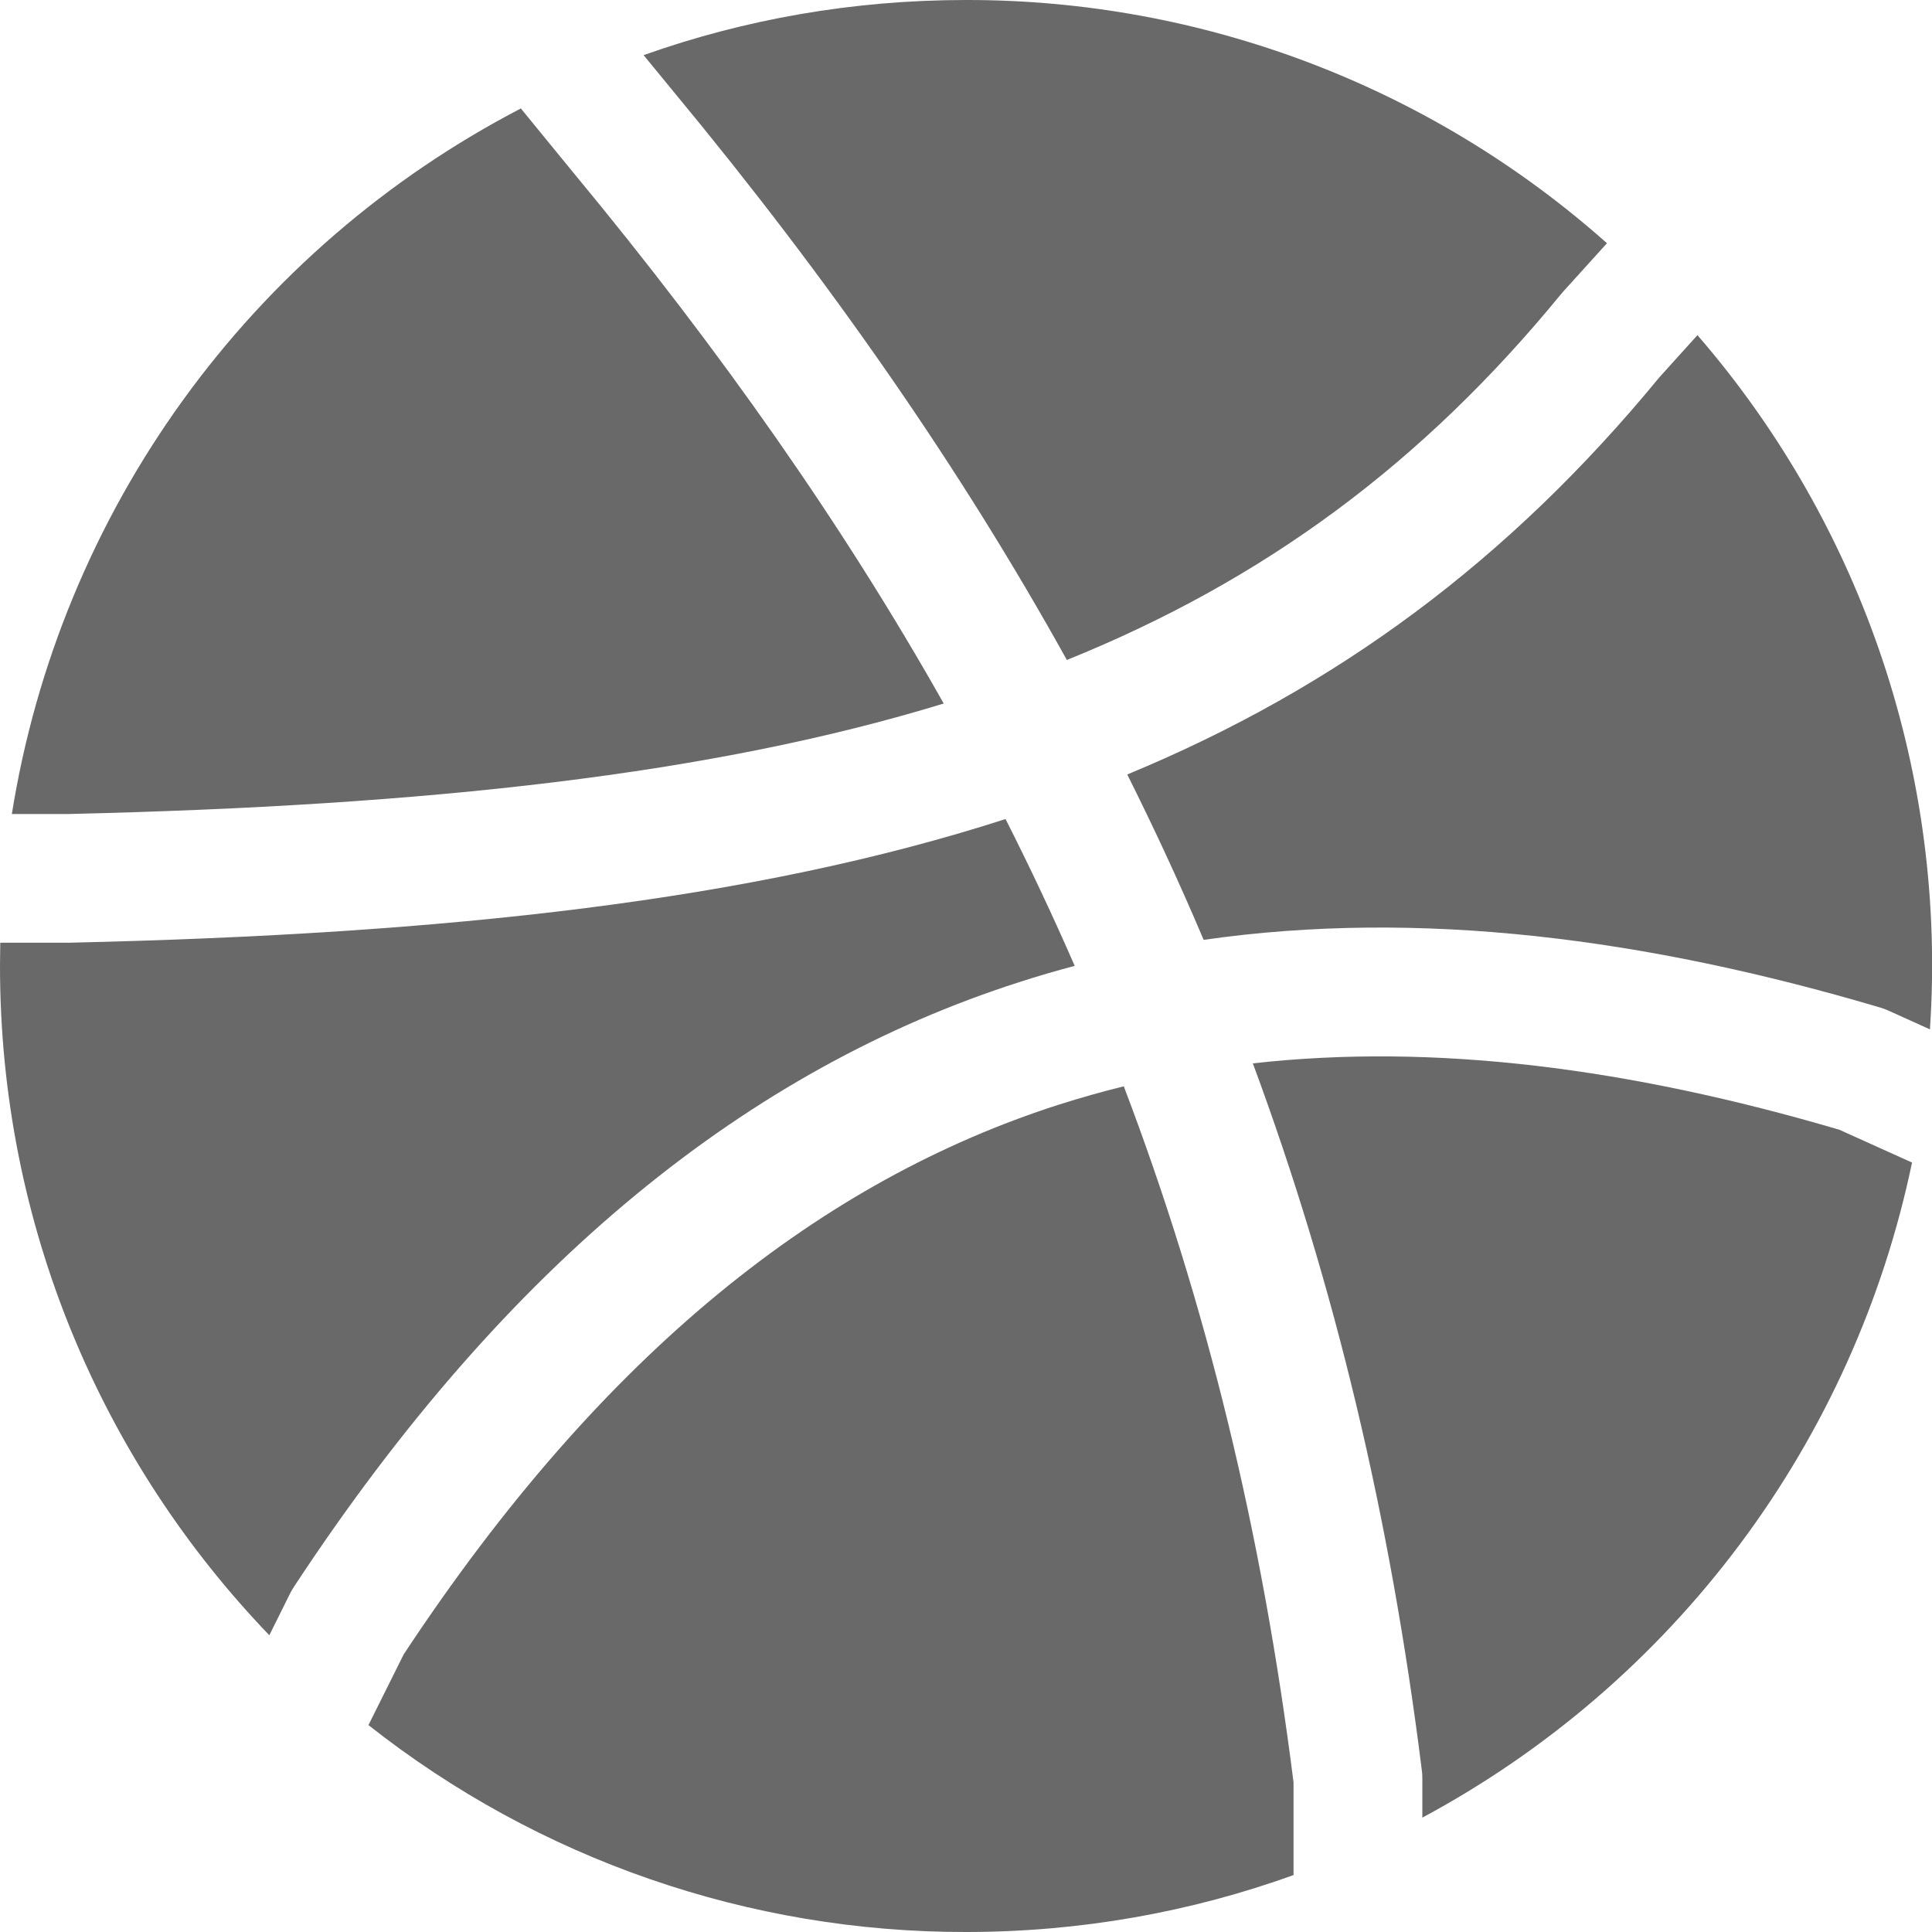 <svg width="298" height="298" viewBox="0 0 298 298" fill="none" xmlns="http://www.w3.org/2000/svg">
<g clip-path="url(#clip0_1150_618)">
<path d="M80.341 16.729C59.662 27.474 41.789 42.916 28.154 61.815C14.52 80.715 5.503 102.546 1.828 125.558H10.47C66.196 124.267 109.883 119.439 145.563 108.513C130.067 81.037 111.154 54.078 88.466 26.662L88.446 26.642L80.341 16.729V16.729ZM0.04 145.425L0 149.001C0 189.072 15.814 225.448 41.541 252.228L44.74 245.791C44.917 245.435 45.117 245.09 45.336 244.758C78.275 194.654 115.545 164.854 157.225 151.484C160.046 150.57 162.907 149.736 165.767 148.981C162.43 141.33 158.873 133.778 155.099 126.333C116.061 138.909 69.136 144.074 10.807 145.405H0.06L0.04 145.425Z" fill="#444444" fill-opacity="0.8"/>
<path d="M56.818 266.074C83.068 286.803 115.552 298.053 149 298C166.741 298 183.766 294.901 199.521 289.219V274.915C194.673 236.473 186.15 201.21 173.336 167.556C169.959 168.39 166.602 169.344 163.284 170.397C127.087 182.019 93.254 208.203 62.262 255.187L56.838 266.074H56.818ZM219.387 280.359C238.592 270.054 255.306 255.667 268.355 238.211C281.404 220.755 290.472 200.652 294.92 179.317L283.696 174.251C251.392 164.754 221.295 160.861 193.243 164.019C205.918 198.19 214.44 234.069 219.308 273.048C219.367 273.445 219.387 273.842 219.387 274.279V280.359V280.359ZM297.682 158.775C300.305 119.75 287.418 81.268 261.822 51.693L255.922 58.229C232.678 86.5 206.136 106.108 173.873 119.458C178.084 127.882 182.018 136.365 185.654 144.967C218.871 140.199 253.796 144.689 289.974 155.397C290.415 155.526 290.846 155.685 291.265 155.874L297.682 158.775V158.775ZM247.856 37.508C220.625 13.296 185.439 -0.054 149 0C131.557 0 114.829 2.98 99.273 8.503L103.803 14.026C128.04 43.29 148.145 72.216 164.555 101.797C195.21 89.42 219.506 71.322 240.724 45.435C240.821 45.314 240.92 45.194 241.022 45.078L247.856 37.528V37.508Z" fill="#444444" fill-opacity="0.8"/>
</g>
<defs>
<clipPath id="clip0_1150_618">
<rect width="298" height="298" fill="white"/>
</clipPath>
</defs>
</svg>
